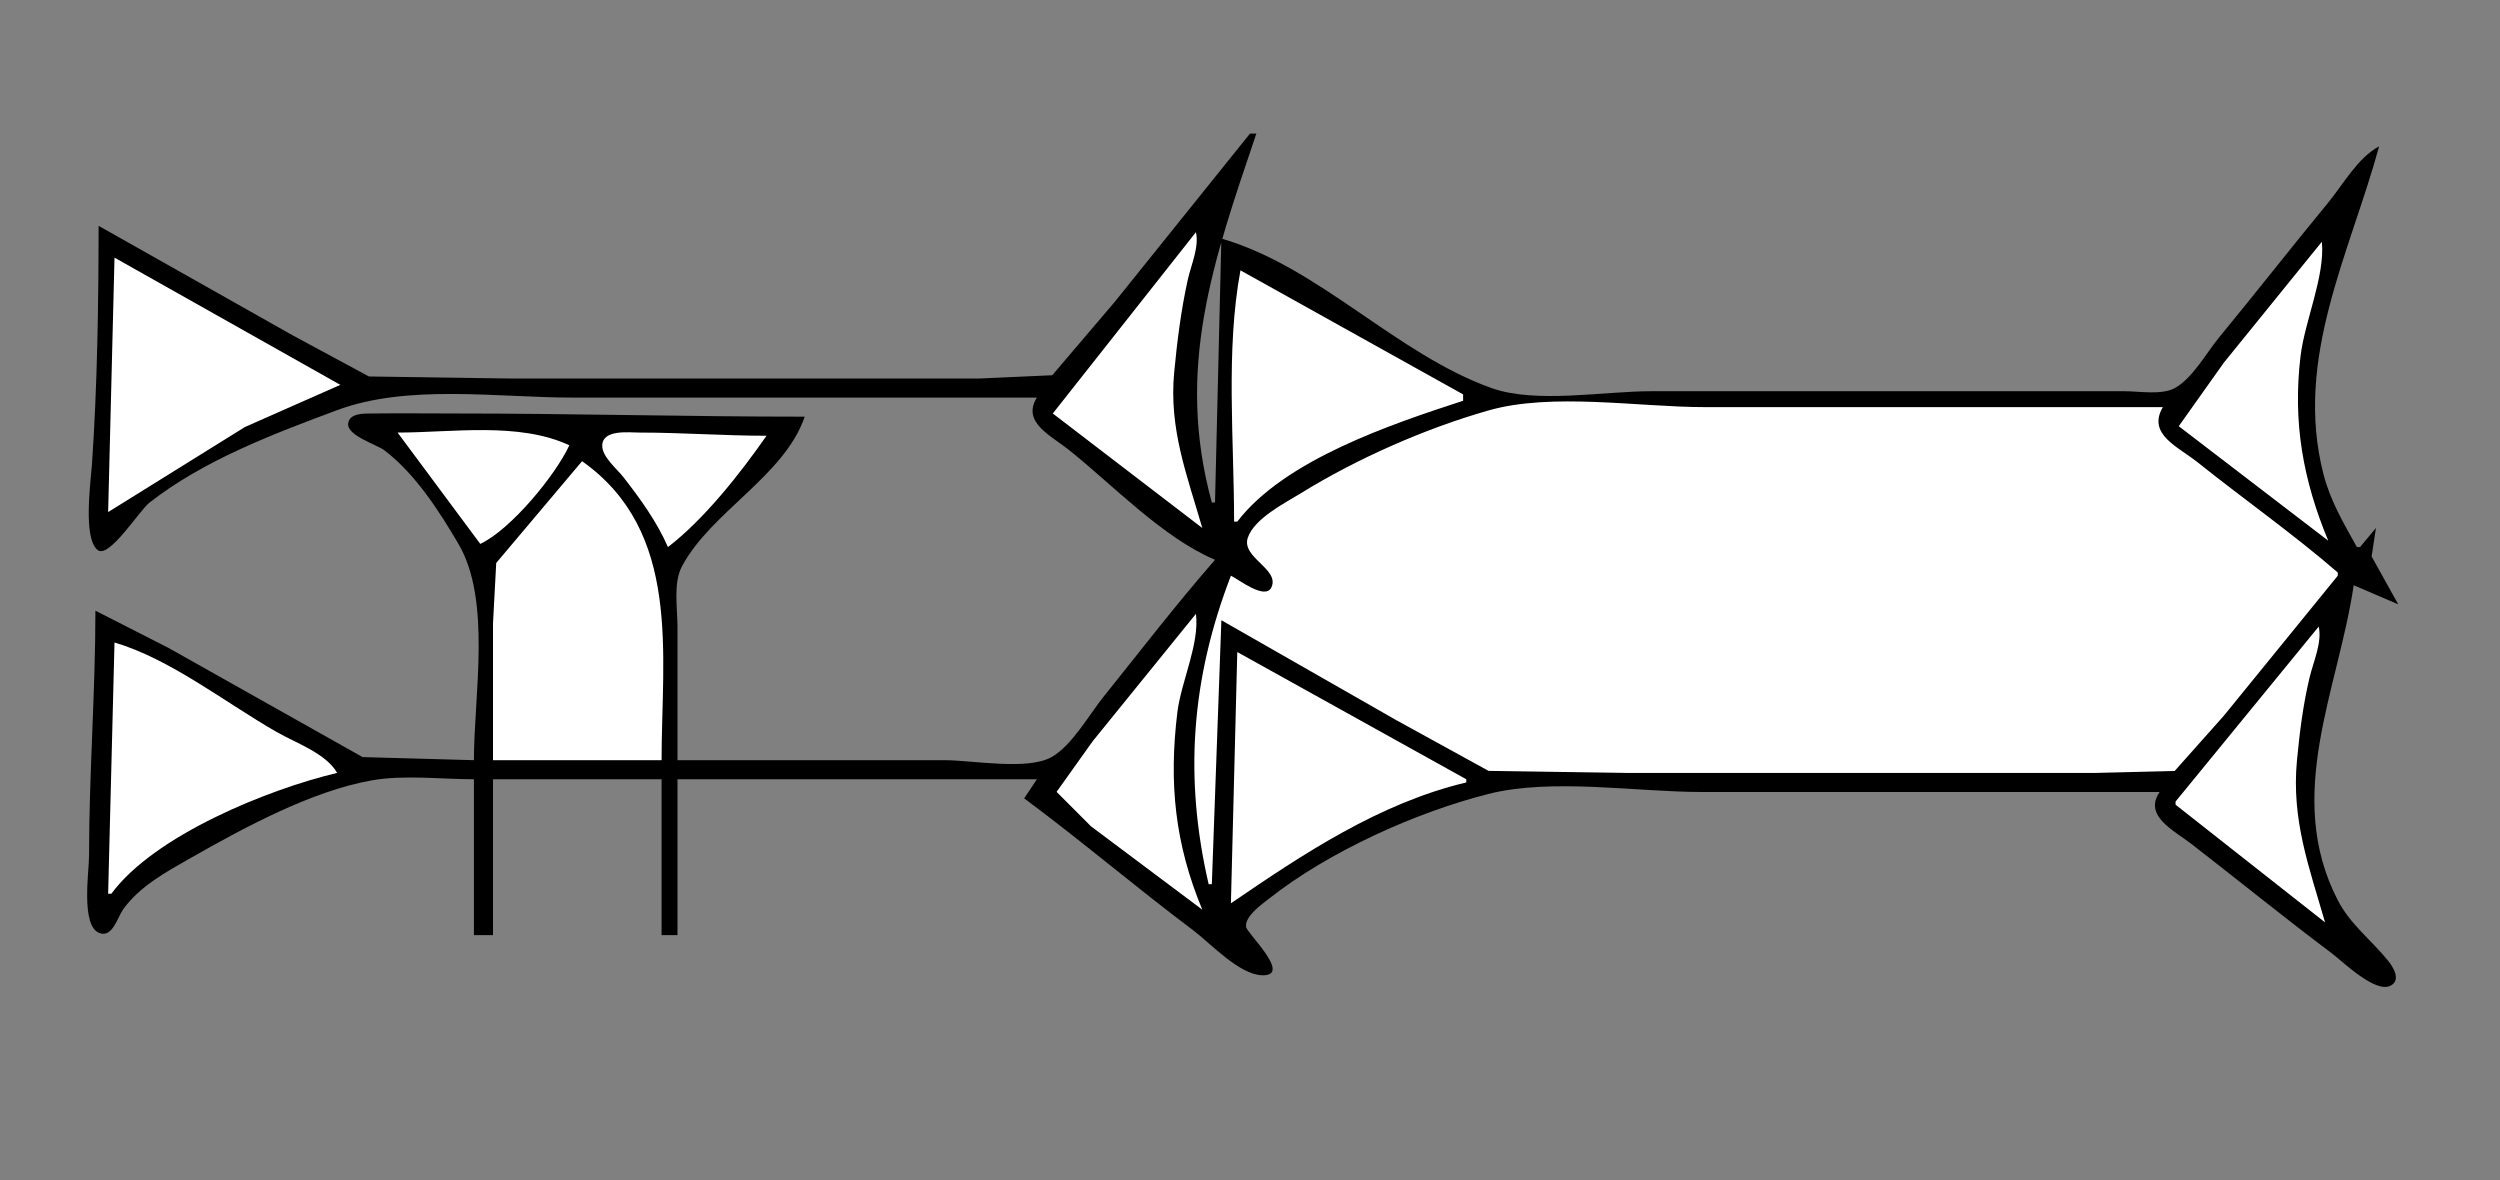 <?xml version="1.0" standalone="yes"?>
<svg xmlns="http://www.w3.org/2000/svg" width="786" height="371">
<rect width="100%" height="100%" fill="#808080" stroke="none"/>
<!-- <path style="fill:#ffffff; stroke:none;" d="M0 0L0 371L786 371L786 0L0 0z"/>
--><path style="fill:#000000; stroke:none;" d="M393 42L350.4 95L330.829 117.972L308 119L253 119L160 119L116 118.363L92 105.421L31 71C30.984 95.64 30.596 121.386 28.91 146C28.546 151.321 25.994 169.347 30.738 172.953C34.333 175.686 43.815 160.505 47 158.015C64.083 144.664 85.861 136.458 106 128.95C128.227 120.663 156.449 125 180 125L326 125C321.132 132.736 330.437 136.956 336 141.4C349.92 152.518 365.576 169.057 382 176C369.863 189.904 358.557 204.612 346.999 219C342.445 224.669 337.059 234.324 330.711 237.972C323.111 242.339 305.695 239 297 239L213 239L213 197C213 191.192 211.607 183.272 214.434 178C223.636 160.836 246.68 149.591 253 131C216.293 131 179.611 130 143 130C134.336 130 125.663 129.883 117 130.004C114.565 130.038 109.914 129.785 109.466 133.12C108.951 136.949 118.465 139.728 121 141.681C130.629 149.096 138.038 160.616 144.139 171C154.597 188.8 149 218.707 149 239L114 238.031L53 203.719L30 192C30 217.704 28 243.293 28 269C28 274.022 25.346 291.073 31.235 293.338C35.361 294.925 36.967 288.386 38.649 286.001C43.817 278.673 52.38 274.053 60 269.719C76.56 260.3 98.056 248.626 117 245.329C127.167 243.559 138.687 245 149 245L149 294L155 294L155 245L208 245L208 294L213 294L213 245L326 245L322 251C339.996 264.34 357.072 278.927 375 292.373C380.516 296.51 389.644 306.506 396.89 306.627C406.345 306.785 392.048 293.473 391.77 291.424C391.313 288.058 396.751 284.292 399 282.518C417.627 267.823 444.995 255.419 468 249.609C487.965 244.566 514.387 249 535 249L679 249C673.821 256.52 683.469 261.068 689 265.35C703.701 276.729 718.125 288.469 733 299.625C736.552 302.289 746.876 312.487 751.667 309.864C754.983 308.049 752.362 303.962 750.771 302C745.49 295.49 738.901 290.622 734.981 283C718.012 250 735.131 216.97 740 184L754 190L745.637 174.961L747 166L742 172L741 172C736.818 164.458 732.643 157.46 730.478 149C721.197 112.722 738.748 79.826 748 46C741.218 49.631 736.596 58.133 731.75 64C720.28 77.887 709.22 92.113 697.75 106C693.754 110.838 689.378 118.89 683.829 121.972C679.656 124.291 672.628 123 668 123L630 123L519 123C504.314 123 482.859 126.962 469 122.031C438.985 111.35 414.662 83.85 384 75L382 158L381 158C369.466 115.727 381.424 82.13 395 42L393 42z"/>
<path style="fill:#ffffff; stroke:none;" d="M376 73L331 130L378 166C373.205 149.348 367.465 134.913 369.17 117C370.095 107.282 371.318 97.551 373.424 88C374.454 83.332 377.075 77.704 376 73M730 76L699.197 114L685 134L732 170C724.052 150.885 720.81 132.699 723.286 112C724.619 100.85 731.026 86.899 730 76M36 81L34 161L77 134.258L107 121L36 81M390 85C385.322 110.2 388 138.388 388 164L389 164C403.866 144.575 437.465 133.345 460 126L460 124L390 85M387 181C374.483 213.495 372.245 244.479 380 278L381 278L384 195L439 226.421L468 242.362L511 243L603 243L659 243L683.711 242.397L699.197 225L735 181L735 180C720.941 167.834 705.531 157.019 691 145.4C684.779 140.425 674.994 136.547 680 128L536 128C515.23 128 487.979 123.346 468 129.04C448.053 134.725 426.64 144.177 409 155.065C403.871 158.23 394.432 162.966 392.327 169.004C390.132 175.301 402.401 178.882 399.744 184.638C397.813 188.821 389.412 182.141 387 181M125 136L151 171C160.584 166.493 174.543 149.572 179 140C163.135 132.595 142.141 136 125 136M210 172C221.351 163.319 232.834 148.73 241 137C227.657 137 214.384 135.999 201 136C197.751 136 189.447 134.925 189.345 140.059C189.274 143.625 193.954 147.406 195.985 150C201.227 156.694 206.625 164.178 210 172M183 145L156.013 177L155 196L155 239L208 239C208 205.696 214.417 167.192 183 145M376 193L343.576 233L332.192 248.961L343 259.789L378 286C369.399 265.313 367.452 246.293 370.155 224C371.321 214.385 377.194 202.432 376 193M729 197L684 252L684 253L731 290C725.969 272.529 720.384 257.766 722.17 239C722.996 230.32 724.096 221.491 726.13 213C727.3 208.119 730.128 201.939 729 197M36 202L34 281L35 281C48.502 262.658 84.278 248.148 106 243C102.529 236.88 92.993 233.571 87 230.15C71.091 221.07 53.569 207.168 36 202M389 205L387 284C409.644 268.519 433.741 252.46 461 246L461 245L389 205z"/>
</svg>
